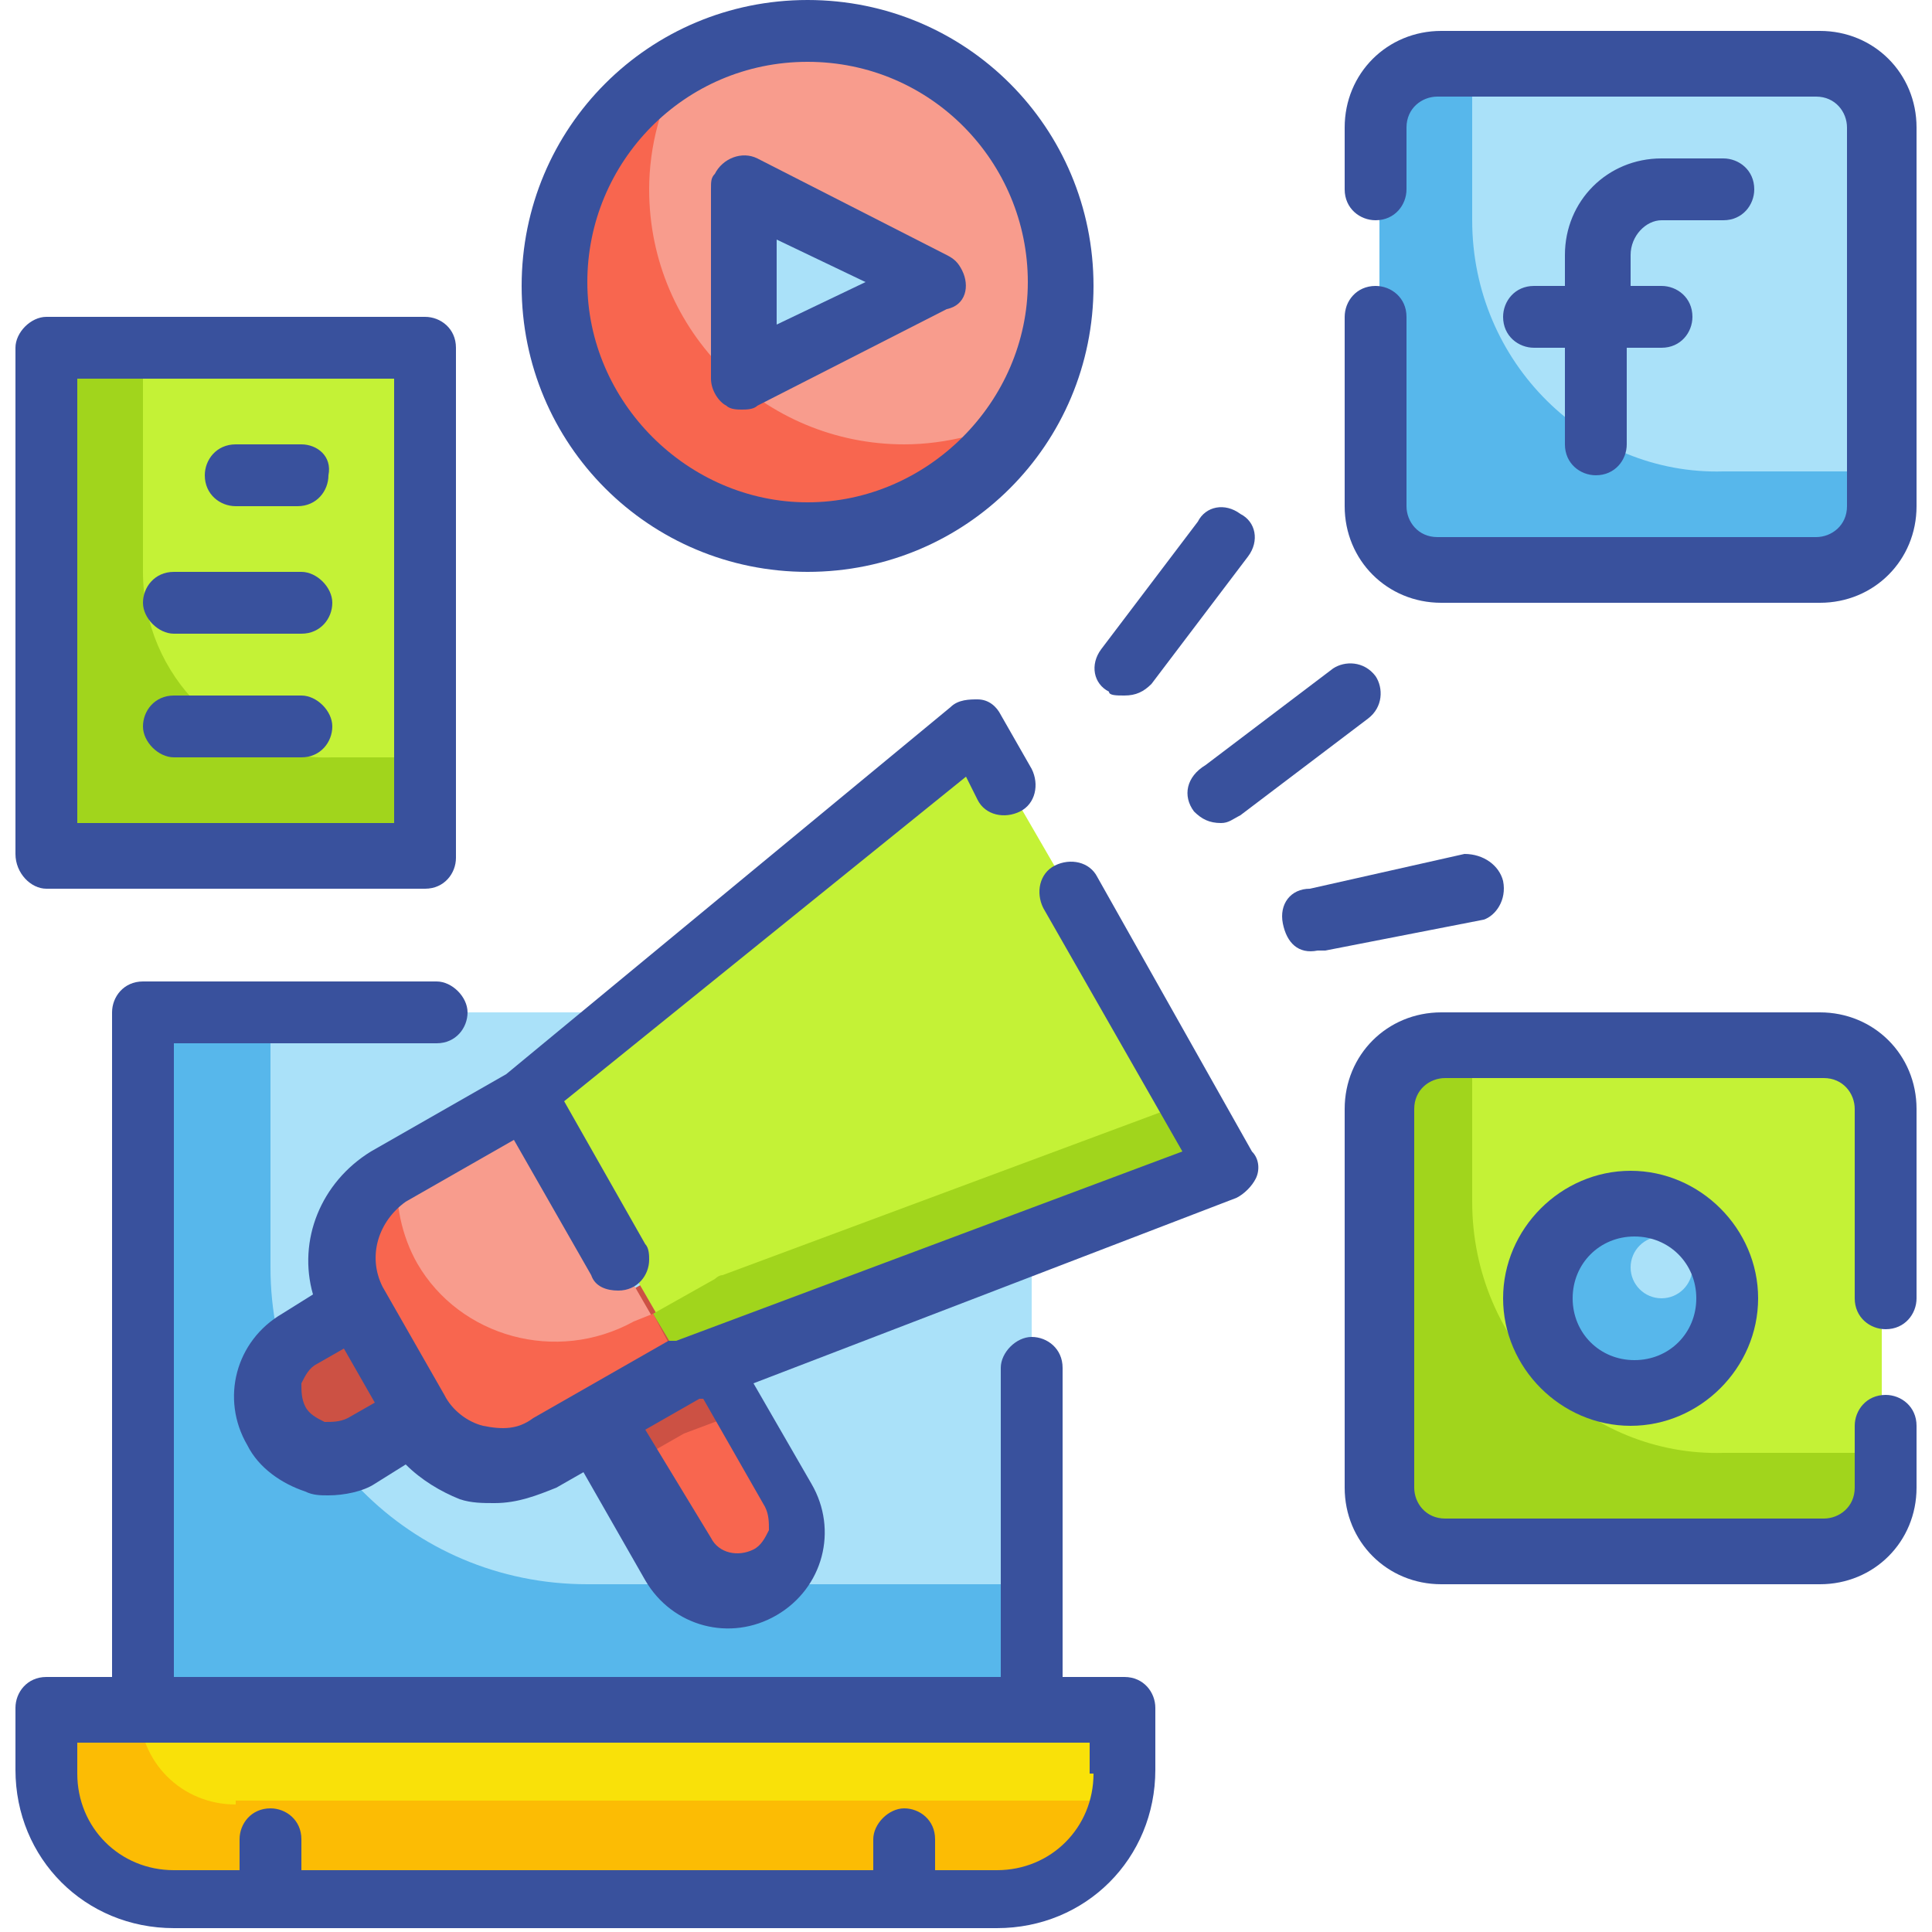 <?xml version="1.0" encoding="utf-8"?>
<!-- Generator: Adobe Illustrator 24.1.2, SVG Export Plug-In . SVG Version: 6.00 Build 0)  -->
<svg version="1.1" id="Слой_1" xmlns="http://www.w3.org/2000/svg" xmlns:xlink="http://www.w3.org/1999/xlink" x="0px" y="0px"
	 viewBox="0 0 50 50" style="enable-background:new 0 0 50 50;" xml:space="preserve">
<style type="text/css">
	.st0{fill:#AAE1F9;}
	.st1{fill:#F9E109;}
	.st2{fill:#57B7EB;}
	.st3{fill:#FCBC04;}
	.st4{fill:#C4F236;}
	.st5{fill:#A1D51C;}
	.st6{fill:#F89C8D;}
	.st7{fill:#F8664F;}
	.st8{fill:#CC5144;}
	.st9{fill:#39519D;}
</style>
<g id="Fill_Outline">
	<path class="st0" d="M3.7,26.2h23v18h-23V26.2z"/>
	<path class="st1" d="M1.2,44.3h27.9l0,0v1.6c0,1.8-1.5,3.3-3.3,3.3H4.5c-1.8,0-3.3-1.5-3.3-3.3V44.3L1.2,44.3z"/>
	<path class="st2" d="M7,32.8v-6.6H3.7v18h23V41H15.2C10.6,41,7,37.3,7,32.8z"/>
	<path class="st3" d="M6.1,46.7c-1.4,0-2.5-1.1-2.5-2.5l0,0H1.2v1.6c0,1.8,1.5,3.3,3.3,3.3h21.3c1.5,0,2.8-1,3.2-2.5H6.1z"/>
	<path class="st4" d="M37.3,27h9.8c0.9,0,1.6,0.7,1.6,1.6v9.8c0,0.9-0.7,1.6-1.6,1.6h-9.8c-0.9,0-1.6-0.7-1.6-1.6v-9.8
		C35.7,27.8,36.4,27,37.3,27z"/>
	<circle class="st2" cx="42.2" cy="33.6" r="2.5"/>
	<path class="st5" d="M38.1,31.1V27h-0.8c-0.9,0-1.6,0.7-1.6,1.6v9.8c0,0.9,0.7,1.6,1.6,1.6h9.8c0.9,0,1.6-0.7,1.6-1.6v-0.8h-4.1
		C41.1,37.7,38.1,34.8,38.1,31.1z"/>
	<circle class="st0" cx="43" cy="32.8" r="0.8"/>
	<path class="st4" d="M1.2,9h9.8v13.1H1.2V9z"/>
	<circle class="st6" cx="20.9" cy="7.4" r="6.6"/>
	<path class="st0" d="M19.3,9.8V4.9l4.9,2.5L19.3,9.8z"/>
	<path class="st7" d="M23.4,11.5c-3.6,0-6.6-2.9-6.6-6.6c0-1.1,0.3-2.3,0.9-3.2c-3.1,1.8-4.2,5.9-2.3,9s5.9,4.2,9,2.3
		c1-0.6,1.8-1.4,2.3-2.3C25.6,11.2,24.5,11.5,23.4,11.5z"/>
	<path class="st0" d="M37.3,1.6h9.8c0.9,0,1.6,0.7,1.6,1.6v9.8c0,0.9-0.7,1.6-1.6,1.6h-9.8c-0.9,0-1.6-0.7-1.6-1.6V3.3
		C35.7,2.4,36.4,1.6,37.3,1.6z"/>
	<path class="st2" d="M38.1,5.7V1.6h-0.8c-0.9,0-1.6,0.7-1.6,1.6v9.8c0,0.9,0.7,1.6,1.6,1.6h9.8c0.9,0,1.6-0.7,1.6-1.6v-0.8h-4.1
		C41.1,12.3,38.1,9.4,38.1,5.7z"/>
	<path class="st5" d="M3.7,14.8V9H1.2v13.1h9.8v-2.5H8.6C5.9,19.7,3.7,17.5,3.7,14.8z"/>
	<path class="st7" d="M14.4,34.6l2.8-1.6l0,0l3.3,5.7c0.5,0.8,0.2,1.8-0.6,2.2c-0.8,0.5-1.8,0.2-2.2-0.6L14.4,34.6L14.4,34.6z"/>
	<path class="st8" d="M19.3,36.5l-2.1-3.6l-2.8,1.6l1.9,3.4l1.4-0.8L19.3,36.5z"/>
	<path class="st4" d="M31.8,30.2l-14,5.2l-4.1-7.1l11.5-9.5L31.8,30.2z"/>
	<path class="st6" d="M10.1,30.4l3.5-2l0,0l4.1,7.1l0,0l-3.5,2c-1.2,0.7-2.7,0.3-3.4-0.9l-1.6-2.8C8.5,32.6,8.9,31.1,10.1,30.4z"/>
	<path class="st8" d="M7.8,34.6l1.4-0.8l0,0l1.6,2.8l0,0l-1.4,0.8c-0.8,0.5-1.8,0.2-2.2-0.6C6.7,36,7,35,7.8,34.6z"/>
	<path class="st5" d="M18.7,33c-0.1,0-0.2,0.1-0.2,0.1L16.9,34l0.9,1.5l14-5.2l-1-1.8L18.7,33z"/>
	<path class="st7" d="M16.4,34.2c-2,1.1-4.5,0.4-5.6-1.5c-0.4-0.7-0.6-1.6-0.5-2.4l-0.2,0.1c-1.2,0.7-1.6,2.2-0.9,3.4c0,0,0,0,0,0
		l1.6,2.8c0.7,1.2,2.2,1.6,3.4,0.9c0,0,0,0,0,0l3.5-2L16.9,34L16.4,34.2z"/>
	<g>
		<path class="st9" d="M29.1,43.4h-1.6v-8c0-0.5-0.4-0.8-0.8-0.8s-0.8,0.4-0.8,0.8v8H4.5V27h6.8c0.5,0,0.8-0.4,0.8-0.8
			s-0.4-0.8-0.8-0.8H3.7c-0.5,0-0.8,0.4-0.8,0.8v17.2H1.2c-0.5,0-0.8,0.4-0.8,0.8v1.6c0,2.3,1.8,4.1,4.1,4.1h21.3
			c2.3,0,4.1-1.8,4.1-4.1v-1.6C29.9,43.8,29.6,43.4,29.1,43.4z M28.3,45.9c0,1.4-1.1,2.5-2.5,2.5h-1.6v-0.8c0-0.5-0.4-0.8-0.8-0.8
			s-0.8,0.4-0.8,0.8v0.8H7.8v-0.8c0-0.5-0.4-0.8-0.8-0.8c-0.5,0-0.8,0.4-0.8,0.8v0.8H4.5c-1.4,0-2.5-1.1-2.5-2.5v-0.8h26.2V45.9z"/>
		<path class="st9" d="M43,5.7h1.6c0.5,0,0.8-0.4,0.8-0.8c0-0.5-0.4-0.8-0.8-0.8H43c-1.4,0-2.5,1.1-2.5,2.5v0.8h-0.8
			c-0.5,0-0.8,0.4-0.8,0.8c0,0.5,0.4,0.8,0.8,0.8h0.8v2.5c0,0.5,0.4,0.8,0.8,0.8c0.5,0,0.8-0.4,0.8-0.8V9H43c0.5,0,0.8-0.4,0.8-0.8
			c0-0.5-0.4-0.8-0.8-0.8h-0.8V6.6C42.2,6.1,42.6,5.7,43,5.7z"/>
		<path class="st9" d="M47.1,0.8h-9.8c-1.4,0-2.5,1.1-2.5,2.5v1.6c0,0.5,0.4,0.8,0.8,0.8c0.5,0,0.8-0.4,0.8-0.8V3.3
			c0-0.5,0.4-0.8,0.8-0.8h9.8c0.5,0,0.8,0.4,0.8,0.8v9.8c0,0.5-0.4,0.8-0.8,0.8h-9.8c-0.5,0-0.8-0.4-0.8-0.8V8.2
			c0-0.5-0.4-0.8-0.8-0.8c-0.5,0-0.8,0.4-0.8,0.8v4.9c0,1.4,1.1,2.5,2.5,2.5h9.8c1.4,0,2.5-1.1,2.5-2.5V3.3
			C49.6,1.9,48.5,0.8,47.1,0.8z"/>
		<path class="st9" d="M38.9,33.6c0,1.8,1.5,3.3,3.3,3.3s3.3-1.5,3.3-3.3c0-1.8-1.5-3.3-3.3-3.3S38.9,31.8,38.9,33.6z M43.9,33.6
			c0,0.9-0.7,1.6-1.6,1.6s-1.6-0.7-1.6-1.6s0.7-1.6,1.6-1.6S43.9,32.7,43.9,33.6z"/>
		<path class="st9" d="M47.1,26.2h-9.8c-1.4,0-2.5,1.1-2.5,2.5v9.8c0,1.4,1.1,2.5,2.5,2.5h9.8c1.4,0,2.5-1.1,2.5-2.5v-1.6
			c0-0.5-0.4-0.8-0.8-0.8c-0.5,0-0.8,0.4-0.8,0.8v1.6c0,0.5-0.4,0.8-0.8,0.8h-9.8c-0.5,0-0.8-0.4-0.8-0.8v-9.8
			c0-0.5,0.4-0.8,0.8-0.8h9.8c0.5,0,0.8,0.4,0.8,0.8v4.9c0,0.5,0.4,0.8,0.8,0.8c0.5,0,0.8-0.4,0.8-0.8v-4.9
			C49.6,27.3,48.5,26.2,47.1,26.2z"/>
		<path class="st9" d="M18.8,10.5c0.1,0.1,0.3,0.1,0.4,0.1c0.1,0,0.3,0,0.4-0.1l4.9-2.5C25,7.9,25.1,7.4,24.9,7
			c-0.1-0.2-0.2-0.3-0.4-0.4l-4.9-2.5c-0.4-0.2-0.9,0-1.1,0.4c-0.1,0.1-0.1,0.2-0.1,0.4v4.9C18.4,10.1,18.6,10.4,18.8,10.5z
			 M20.1,6.2l2.3,1.1l-2.3,1.1V6.2z"/>
		<path class="st9" d="M20.9,14.8c4.1,0,7.4-3.3,7.4-7.4S25,0,20.9,0s-7.4,3.3-7.4,7.4S16.8,14.8,20.9,14.8z M20.9,1.6
			c3.2,0,5.7,2.6,5.7,5.7s-2.6,5.7-5.7,5.7s-5.7-2.6-5.7-5.7S17.7,1.6,20.9,1.6z"/>
		<path class="st9" d="M29.1,18c0.3,0,0.5-0.1,0.7-0.3l2.5-3.3c0.3-0.4,0.2-0.9-0.2-1.1c-0.4-0.3-0.9-0.2-1.1,0.2l-2.5,3.3
			c-0.3,0.4-0.2,0.9,0.2,1.1C28.7,18,28.9,18,29.1,18z"/>
		<path class="st9" d="M30.9,21c0.2,0.2,0.4,0.3,0.7,0.3c0.2,0,0.3-0.1,0.5-0.2l3.3-2.5c0.4-0.3,0.4-0.8,0.2-1.1
			c-0.3-0.4-0.8-0.4-1.1-0.2l-3.3,2.5C30.7,20.1,30.6,20.6,30.9,21L30.9,21z"/>
		<path class="st9" d="M38.9,22.8c-0.1-0.4-0.5-0.7-1-0.7c0,0,0,0,0,0L33.9,23c-0.5,0-0.8,0.4-0.7,0.9s0.4,0.8,0.9,0.7h0.2l4.1-0.8
			C38.7,23.7,39,23.3,38.9,22.8C38.9,22.8,38.9,22.8,38.9,22.8z"/>
		<path class="st9" d="M1.2,23h9.8c0.5,0,0.8-0.4,0.8-0.8V9c0-0.5-0.4-0.8-0.8-0.8H1.2C0.8,8.2,0.4,8.6,0.4,9v13.1
			C0.4,22.6,0.8,23,1.2,23z M2,9.8h8.2v11.5H2V9.8z"/>
		<path class="st9" d="M7.8,11.5H6.1c-0.5,0-0.8,0.4-0.8,0.8c0,0.5,0.4,0.8,0.8,0.8h1.6c0.5,0,0.8-0.4,0.8-0.8
			C8.6,11.8,8.2,11.5,7.8,11.5z"/>
		<path class="st9" d="M7.8,14.8H4.5c-0.5,0-0.8,0.4-0.8,0.8s0.4,0.8,0.8,0.8h3.3c0.5,0,0.8-0.4,0.8-0.8S8.2,14.8,7.8,14.8z"/>
		<path class="st9" d="M7.8,18H4.5c-0.5,0-0.8,0.4-0.8,0.8s0.4,0.8,0.8,0.8h3.3c0.5,0,0.8-0.4,0.8-0.8S8.2,18,7.8,18z"/>
		<path class="st9" d="M28.4,22.7c-0.2-0.4-0.7-0.5-1.1-0.3c-0.4,0.2-0.5,0.7-0.3,1.1l3.6,6.3l-13.1,4.9c0,0,0,0-0.1,0h-0.1
			l-2.1,1.2l-1.4,0.8C13.4,37,13,37,12.5,36.9c-0.4-0.1-0.8-0.4-1-0.8l-1.6-2.8c-0.4-0.8-0.1-1.7,0.6-2.2l2.8-1.6l2,3.5
			c0.1,0.3,0.4,0.4,0.7,0.4c0.5,0,0.8-0.4,0.8-0.8c0-0.1,0-0.3-0.1-0.4l-2.1-3.7L25,20.1l0.3,0.6c0.2,0.4,0.7,0.5,1.1,0.3
			c0.4-0.2,0.5-0.7,0.3-1.1l-0.8-1.4c-0.1-0.2-0.3-0.4-0.6-0.4c-0.2,0-0.5,0-0.7,0.2l-11.5,9.5l-3.5,2c-1.3,0.8-1.9,2.3-1.5,3.7
			l-0.8,0.5c-1.2,0.7-1.6,2.2-0.9,3.4c0.3,0.6,0.9,1,1.5,1.2c0.2,0.1,0.4,0.1,0.6,0.1c0.4,0,0.9-0.1,1.2-0.3l0.8-0.5
			c0.4,0.4,0.9,0.7,1.4,0.9c0.3,0.1,0.6,0.1,0.9,0.1c0.6,0,1.1-0.2,1.6-0.4l0.7-0.4l1.6,2.8c0.7,1.2,2.2,1.6,3.4,0.9
			c1.2-0.7,1.6-2.2,0.9-3.4c0,0,0,0,0,0l-1.5-2.6L32,31c0.2-0.1,0.4-0.3,0.5-0.5c0.1-0.2,0.1-0.5-0.1-0.7L28.4,22.7z M9,36.7
			c-0.2,0.1-0.4,0.1-0.6,0.1c-0.2-0.1-0.4-0.2-0.5-0.4c-0.1-0.2-0.1-0.4-0.1-0.6c0.1-0.2,0.2-0.4,0.4-0.5l0.7-0.4l0.8,1.4L9,36.7z
			 M19.8,39c0.1,0.2,0.1,0.4,0.1,0.6c-0.1,0.2-0.2,0.4-0.4,0.5c-0.4,0.2-0.9,0.1-1.1-0.3L16.7,37l1.4-0.8h0.1L19.8,39z"/>
	</g>
</g>
</svg>
